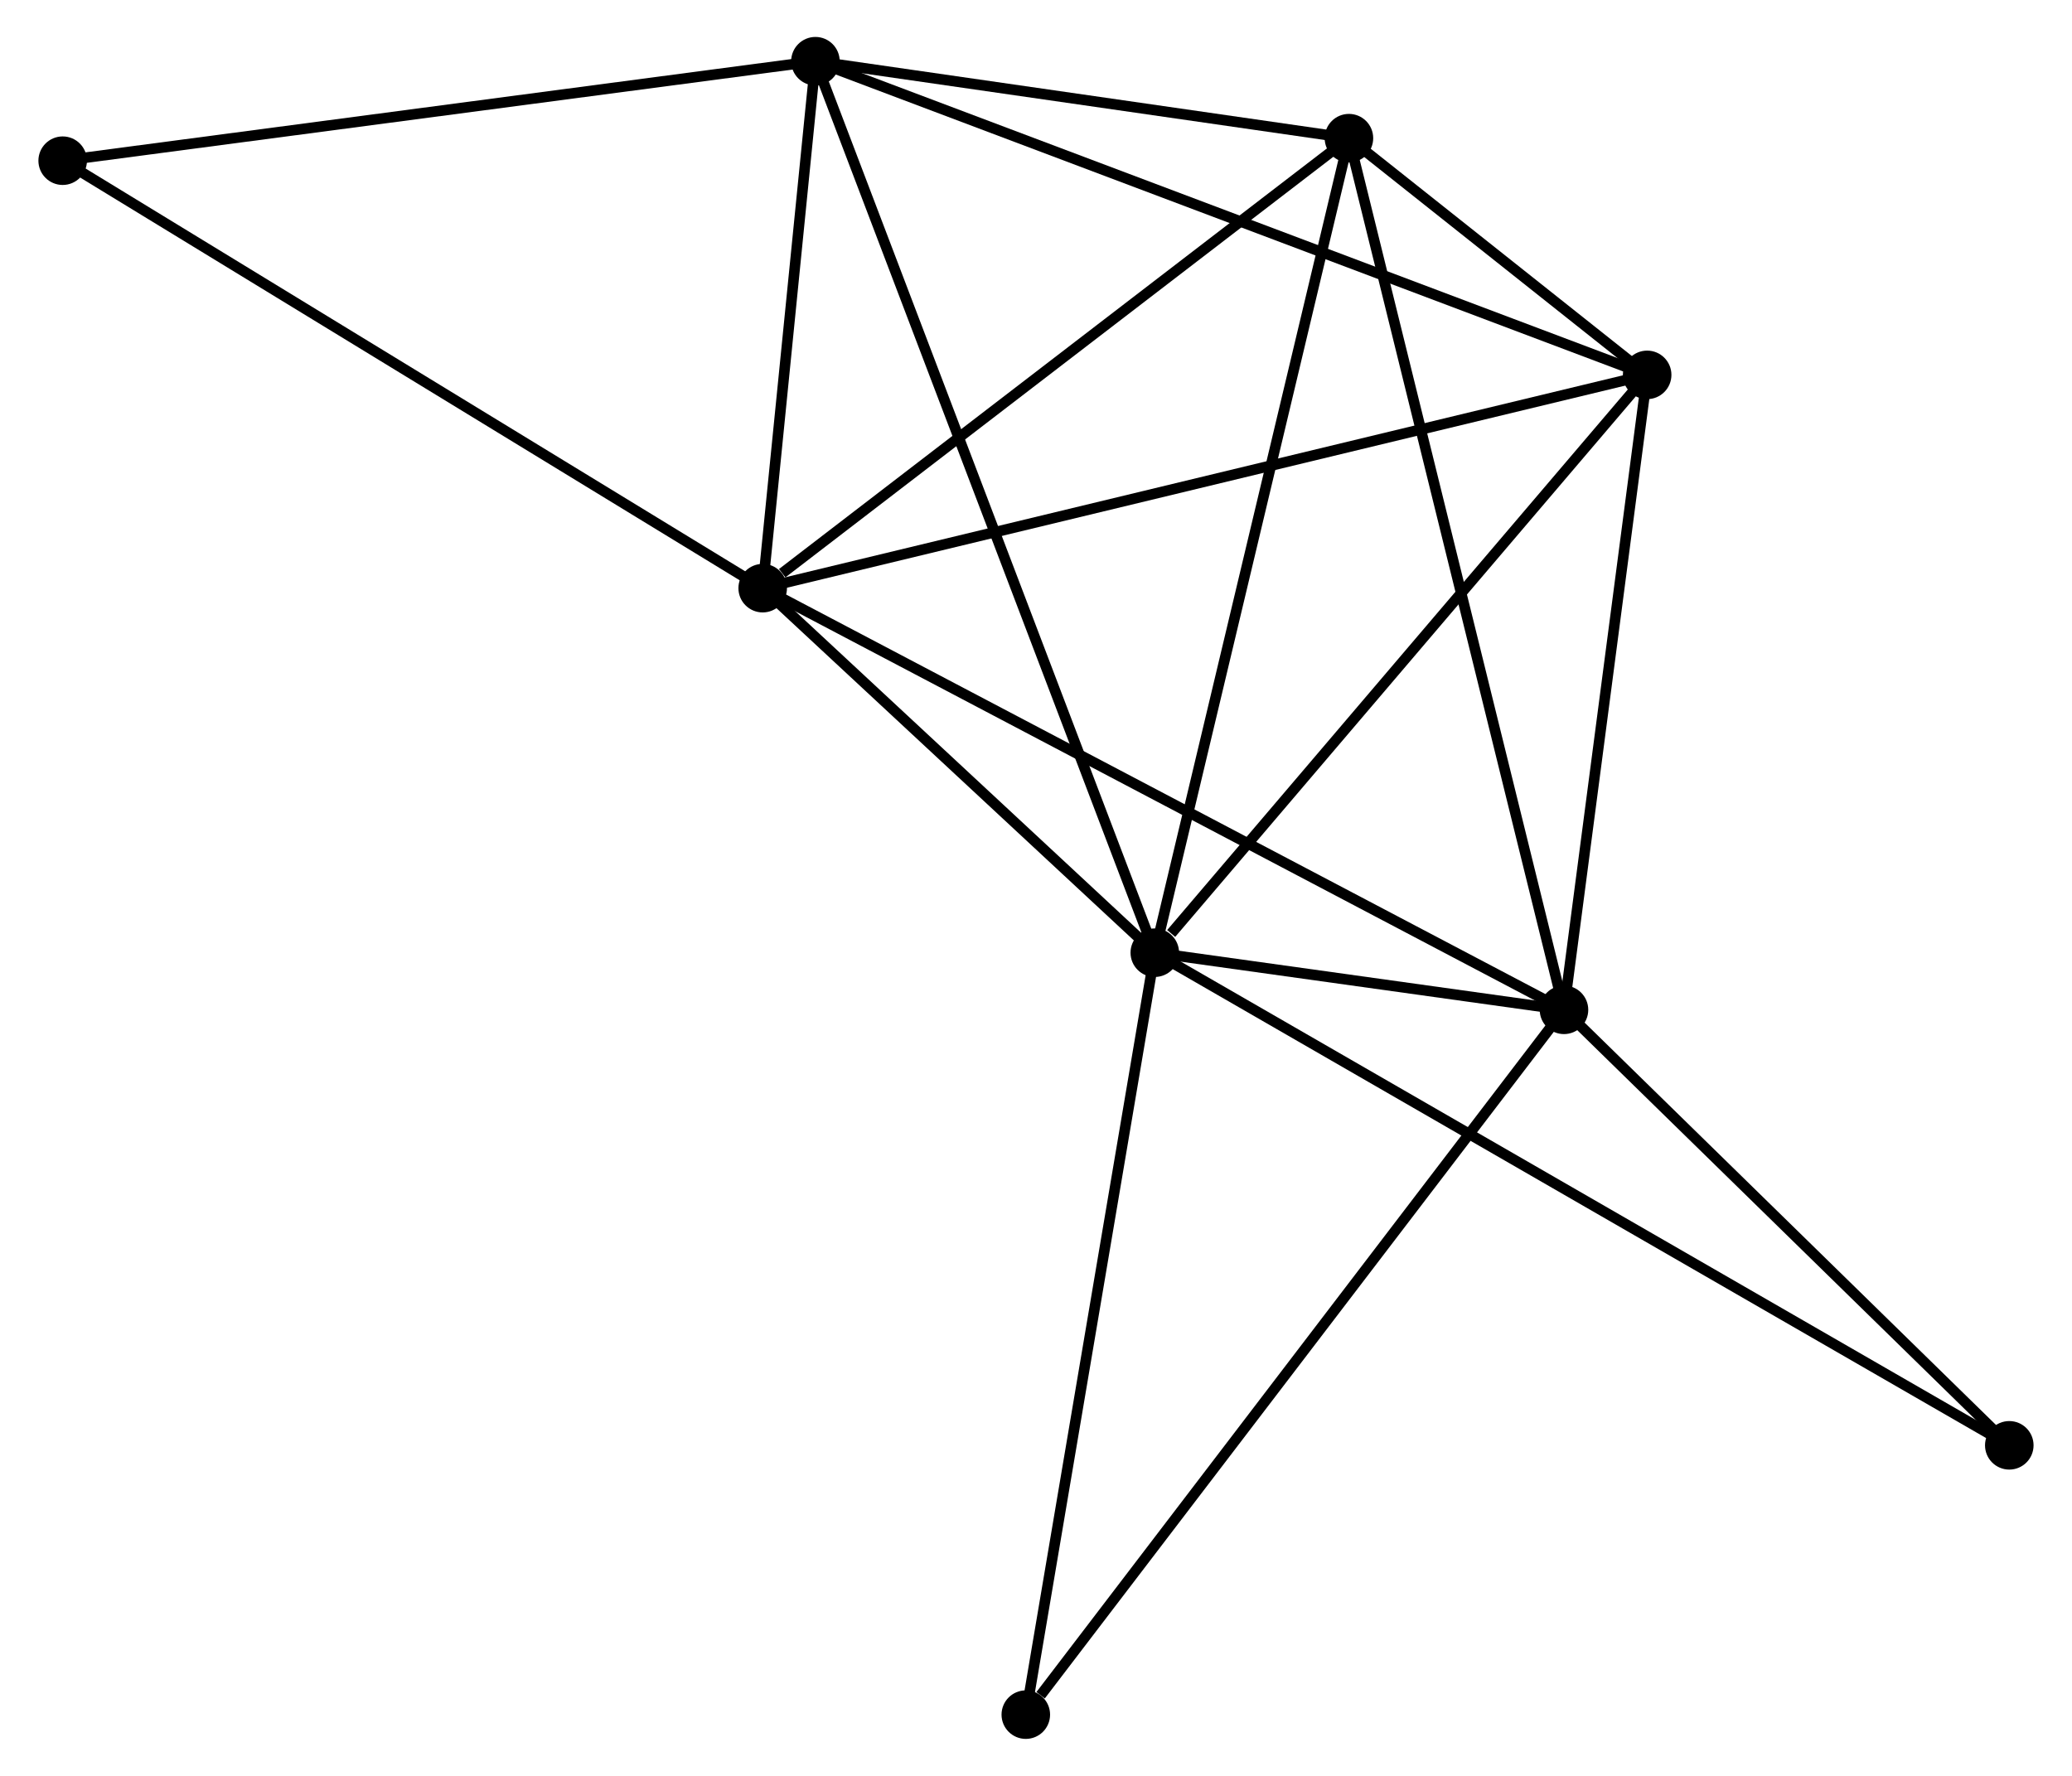 <?xml version="1.0" encoding="UTF-8" standalone="no"?>
<!DOCTYPE svg PUBLIC "-//W3C//DTD SVG 1.1//EN"
 "http://www.w3.org/Graphics/SVG/1.1/DTD/svg11.dtd">
<!-- Generated by graphviz version 2.36.0 (20140111.2315)
 -->
<!-- Title: %3 Pages: 1 -->
<svg width="196pt" height="168pt"
 viewBox="0.00 0.00 196.06 168.29" xmlns="http://www.w3.org/2000/svg" xmlns:xlink="http://www.w3.org/1999/xlink">
<g id="graph0" class="graph" transform="scale(1 1) rotate(0) translate(4 164.286)">
<title>%3</title>
<!-- 0 -->
<g id="node1" class="node"><title>0</title>
<ellipse fill="black" stroke="black" cx="105.287" cy="-74.004" rx="1.8" ry="1.8"/>
</g>
<!-- 1 -->
<g id="node2" class="node"><title>1</title>
<ellipse fill="black" stroke="black" cx="144.061" cy="-68.591" rx="1.8" ry="1.8"/>
</g>
<!-- 0&#45;&#45;1 -->
<g id="edge1" class="edge"><title>0&#45;&#45;1</title>
<path fill="none" stroke="black" d="M107.372,-73.713C114.167,-72.764 135.615,-69.77 142.151,-68.858"/>
</g>
<!-- 2 -->
<g id="node3" class="node"><title>2</title>
<ellipse fill="black" stroke="black" cx="68.132" cy="-108.549" rx="1.8" ry="1.8"/>
</g>
<!-- 0&#45;&#45;2 -->
<g id="edge2" class="edge"><title>0&#45;&#45;2</title>
<path fill="none" stroke="black" d="M103.691,-75.489C97.579,-81.171 75.711,-101.502 69.681,-107.108"/>
</g>
<!-- 3 -->
<g id="node4" class="node"><title>3</title>
<ellipse fill="black" stroke="black" cx="73.129" cy="-158.486" rx="1.8" ry="1.8"/>
</g>
<!-- 0&#45;&#45;3 -->
<g id="edge3" class="edge"><title>0&#45;&#45;3</title>
<path fill="none" stroke="black" d="M104.615,-75.769C100.43,-86.763 77.971,-145.765 73.797,-156.731"/>
</g>
<!-- 4 -->
<g id="node5" class="node"><title>4</title>
<ellipse fill="black" stroke="black" cx="151.942" cy="-128.761" rx="1.8" ry="1.8"/>
</g>
<!-- 0&#45;&#45;4 -->
<g id="edge4" class="edge"><title>0&#45;&#45;4</title>
<path fill="none" stroke="black" d="M106.839,-75.826C114.049,-84.288 144.193,-119.665 150.7,-127.303"/>
</g>
<!-- 5 -->
<g id="node6" class="node"><title>5</title>
<ellipse fill="black" stroke="black" cx="123.683" cy="-151.193" rx="1.8" ry="1.8"/>
</g>
<!-- 0&#45;&#45;5 -->
<g id="edge5" class="edge"><title>0&#45;&#45;5</title>
<path fill="none" stroke="black" d="M105.742,-75.912C108.287,-86.591 120.741,-138.848 123.244,-149.352"/>
</g>
<!-- 6 -->
<g id="node7" class="node"><title>6</title>
<ellipse fill="black" stroke="black" cx="93.064" cy="-1.8" rx="1.8" ry="1.8"/>
</g>
<!-- 0&#45;&#45;6 -->
<g id="edge6" class="edge"><title>0&#45;&#45;6</title>
<path fill="none" stroke="black" d="M104.985,-72.219C103.308,-62.317 95.162,-14.196 93.4,-3.788"/>
</g>
<!-- 7 -->
<g id="node8" class="node"><title>7</title>
<ellipse fill="black" stroke="black" cx="186.257" cy="-27.321" rx="1.8" ry="1.8"/>
</g>
<!-- 0&#45;&#45;7 -->
<g id="edge7" class="edge"><title>0&#45;&#45;7</title>
<path fill="none" stroke="black" d="M106.978,-73.029C117.516,-66.954 174.065,-34.35 184.575,-28.29"/>
</g>
<!-- 1&#45;&#45;2 -->
<g id="edge8" class="edge"><title>1&#45;&#45;2</title>
<path fill="none" stroke="black" d="M142.184,-69.579C131.679,-75.107 80.276,-102.158 69.943,-107.595"/>
</g>
<!-- 1&#45;&#45;4 -->
<g id="edge9" class="edge"><title>1&#45;&#45;4</title>
<path fill="none" stroke="black" d="M144.323,-70.593C145.52,-79.728 150.456,-117.411 151.671,-126.689"/>
</g>
<!-- 1&#45;&#45;5 -->
<g id="edge10" class="edge"><title>1&#45;&#45;5</title>
<path fill="none" stroke="black" d="M143.557,-70.633C140.738,-82.061 126.942,-137.982 124.169,-149.223"/>
</g>
<!-- 1&#45;&#45;6 -->
<g id="edge11" class="edge"><title>1&#45;&#45;6</title>
<path fill="none" stroke="black" d="M142.8,-66.94C135.806,-57.78 101.819,-13.266 94.468,-3.639"/>
</g>
<!-- 1&#45;&#45;7 -->
<g id="edge12" class="edge"><title>1&#45;&#45;7</title>
<path fill="none" stroke="black" d="M145.465,-67.218C151.871,-60.952 178.298,-35.105 184.805,-28.741"/>
</g>
<!-- 2&#45;&#45;3 -->
<g id="edge13" class="edge"><title>2&#45;&#45;3</title>
<path fill="none" stroke="black" d="M68.347,-110.694C69.168,-118.909 72.11,-148.3 72.921,-156.404"/>
</g>
<!-- 2&#45;&#45;4 -->
<g id="edge14" class="edge"><title>2&#45;&#45;4</title>
<path fill="none" stroke="black" d="M69.882,-108.971C80.695,-111.579 138.317,-125.475 149.909,-128.27"/>
</g>
<!-- 2&#45;&#45;5 -->
<g id="edge15" class="edge"><title>2&#45;&#45;5</title>
<path fill="none" stroke="black" d="M69.98,-109.967C78.565,-116.558 114.456,-144.11 122.204,-150.058"/>
</g>
<!-- 8 -->
<g id="node9" class="node"><title>8</title>
<ellipse fill="black" stroke="black" cx="1.8" cy="-149.058" rx="1.8" ry="1.8"/>
</g>
<!-- 2&#45;&#45;8 -->
<g id="edge16" class="edge"><title>2&#45;&#45;8</title>
<path fill="none" stroke="black" d="M66.492,-109.55C57.395,-115.106 13.188,-142.103 3.626,-147.943"/>
</g>
<!-- 3&#45;&#45;4 -->
<g id="edge17" class="edge"><title>3&#45;&#45;4</title>
<path fill="none" stroke="black" d="M75.077,-157.751C85.981,-153.639 139.337,-133.515 150.062,-129.47"/>
</g>
<!-- 3&#45;&#45;5 -->
<g id="edge18" class="edge"><title>3&#45;&#45;5</title>
<path fill="none" stroke="black" d="M75.301,-158.173C83.617,-156.973 113.371,-152.681 121.575,-151.497"/>
</g>
<!-- 3&#45;&#45;8 -->
<g id="edge19" class="edge"><title>3&#45;&#45;8</title>
<path fill="none" stroke="black" d="M71.071,-158.214C60.655,-156.837 13.846,-150.65 3.731,-149.313"/>
</g>
<!-- 4&#45;&#45;5 -->
<g id="edge20" class="edge"><title>4&#45;&#45;5</title>
<path fill="none" stroke="black" d="M150.423,-129.967C145.562,-133.825 130.414,-145.85 125.351,-149.87"/>
</g>
</g>
</svg>
